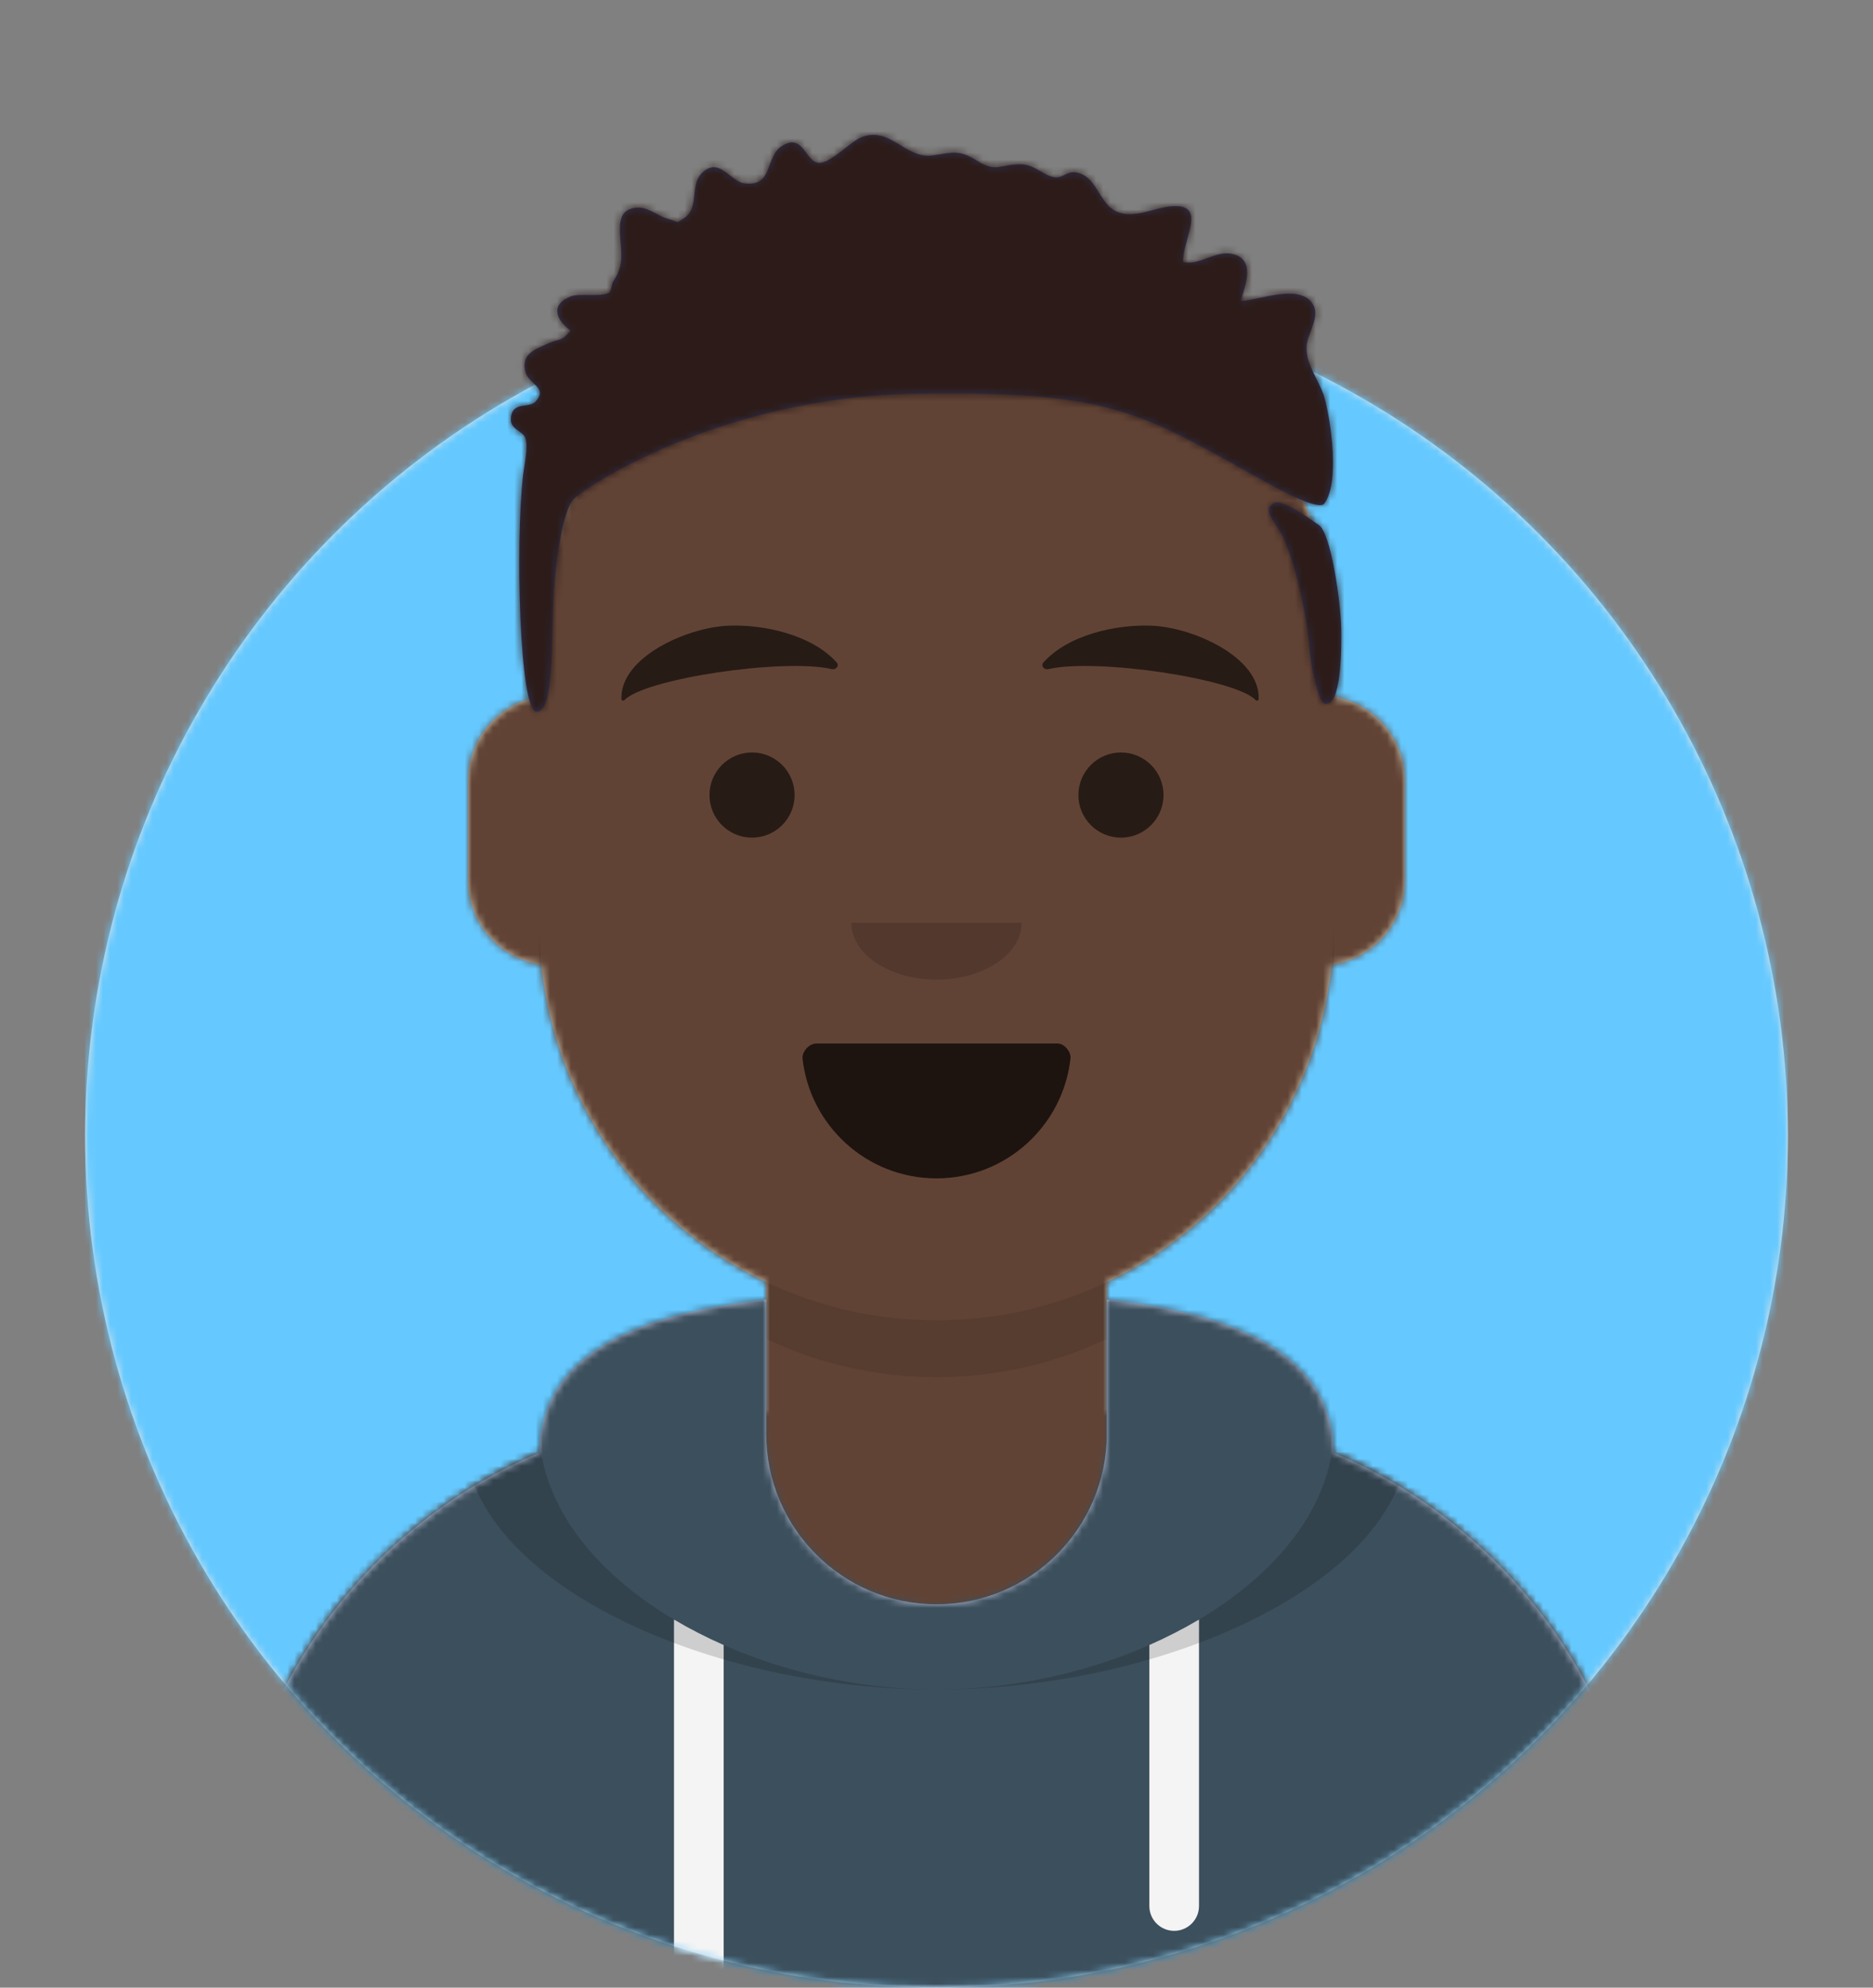 <svg width="264px" height="280px" viewBox="0 0 264 280" version="1.1" xmlns="http://www.w3.org/2000/svg" xmlns:xlink="http://www.w3.org/1999/xlink"><rect x="0" y="0" width="264" height="280" fill="#808080" stroke="none"/><desc>Created with getavataaars.com</desc><defs><circle id="react-path-1" cx="120" cy="120" r="120"></circle><path d="M12,160 C12,226.274 65.726,280 132,280 C198.274,280 252,226.274 252,160 L264,160 L264,-1.42108547e-14 L-3.19744231e-14,-1.42108547e-14 L-3.19744231e-14,160 L12,160 Z" id="react-path-2"></path><path d="M124,144.611 L124,163 L128,163 L128,163 C167.765,163 200,195.235 200,235 L200,244 L0,244 L0,235 C-4.86974701e-15,195.235 32.235,163 72,163 L72,163 L76,163 L76,144.611 C58.763,136.422 46.372,119.687 44.305,99.881 C38.48,99.058 34,94.052 34,88 L34,74 C34,68.054 38.325,63.118 44,62.166 L44,56 L44,56 C44,25.072 69.072,5.68137151e-15 100,0 L100,0 L100,0 C130.928,-5.68137151e-15 156,25.072 156,56 L156,62.166 C161.675,63.118 166,68.054 166,74 L166,88 C166,94.052 161.52,99.058 155.695,99.881 C153.628,119.687 141.237,136.422 124,144.611 Z" id="react-path-3"></path></defs><g id="Avataaar" stroke="none" stroke-width="1" fill="none" fill-rule="evenodd"><g transform="translate(-825, -1100)" id="Avataaar/Circle"><g transform="translate(825, 1100)"><g id="Circle" stroke-width="1" fill-rule="evenodd" transform="translate(12, 40)"><mask id="react-mask-4" fill="white"><use xlink:href="#react-path-1"></use></mask><use id="Circle-Background" fill="#E6E6E6" xlink:href="#react-path-1"></use><g id="Color/Palette/Blue-01" mask="url(#react-mask-4)" fill="#65C9FF"><rect id="🖍Color" x="0" y="0" width="240" height="240"></rect></g></g><mask id="react-mask-5" fill="white"><use xlink:href="#react-path-2"></use></mask><g id="Mask"></g><g id="Avataaar" stroke-width="1" fill-rule="evenodd" mask="url(#react-mask-5)"><g id="Body" transform="translate(32, 36)"><mask id="react-mask-6" fill="white"><use xlink:href="#react-path-3"></use></mask><use fill="#D0C6AC" xlink:href="#react-path-3"></use><g id="Skin/👶🏽-03-Brown" mask="url(#react-mask-6)" fill="#614335"><g transform="translate(0, 0)" id="Color"><rect x="0" y="0" width="264" height="280"></rect></g></g><path d="M156,79 L156,102 C156,132.928 130.928,158 100,158 C69.072,158 44,132.928 44,102 L44,79 L44,94 C44,124.928 69.072,150 100,150 C130.928,150 156,124.928 156,94 L156,79 Z" id="Neck-Shadow" fill-opacity="0.1" fill="#000000" mask="url(#react-mask-6)"></path></g><g id="Clothing/Hoodie" transform="translate(0, 170)"><defs><path d="M108,13.071 C90.081,15.076 76.28,20.552 76.004,34.645 C50.146,45.568 32,71.165 32,100.999 L32,100.999 L32,110 L232,110 L232,100.999 C232,71.165 213.854,45.568 187.996,34.645 C187.72,20.552 173.919,15.076 156,13.071 L156,32 L156,32 C156,45.255 145.255,56 132,56 L132,56 C118.745,56 108,45.255 108,32 L108,13.071 Z" id="react-path-163"></path></defs><mask id="react-mask-164" fill="white"><use xlink:href="#react-path-163"></use></mask><use id="Hoodie" fill="#B7C1DB" fill-rule="evenodd" xlink:href="#react-path-163"></use><g id="Color/Palette/Gray-01" mask="url(#react-mask-164)" fill-rule="evenodd" fill="#3C4F5C"><rect id="🖍Color" x="0" y="0" width="264" height="110"></rect></g><path d="M102,61.739 L102,110 L95,110 L95,58.15 C97.204,59.46 99.547,60.661 102,61.739 Z M169,58.15 L169,98.5 C169,100.433 167.433,102 165.5,102 C163.567,102 162,100.433 162,98.5 L162,61.739 C164.453,60.661 166.796,59.46 169,58.15 Z" id="Straps" fill="#F4F4F4" fill-rule="evenodd" mask="url(#react-mask-164)"></path><path d="M90.96,12.724 C75.909,15.571 65.5,21.243 65.5,32.308 C65.5,52.02 98.538,68 132,68 C165.462,68 198.5,52.02 198.5,32.308 C198.5,21.243 188.091,15.571 173.04,12.724 C182.125,16.074 188,21.706 188,31.077 C188,51.469 160.179,68 132,68 C103.821,68 76,51.469 76,31.077 C76,21.706 81.875,16.074 90.96,12.724 Z" id="Shadow" fill-opacity="0.16" fill="#000000" fill-rule="evenodd" mask="url(#react-mask-164)"></path></g><g id="Face" transform="translate(76, 82)" fill="#000000"><g id="Mouth/Smile" transform="translate(2, 52)"><defs><path d="M35.118,15.128 C36.176,24.62 44.226,32 54,32 C63.804,32 71.874,24.574 72.892,15.04 C72.974,14.273 72.117,13 71.043,13 C56.149,13 44.738,13 37.087,13 C36.007,13 35.012,14.178 35.118,15.128 Z" id="react-path-175"></path></defs><mask id="react-mask-176" fill="white"><use xlink:href="#react-path-175"></use></mask><use id="Mouth" fill-opacity="0.7" fill="#000000" fill-rule="evenodd" xlink:href="#react-path-175"></use><rect id="Teeth" fill="#FFFFFF" fill-rule="evenodd" mask="url(#react-mask-176)" x="39" y="2" width="31" height="16" rx="5"></rect><g id="Tongue" stroke-width="1" fill-rule="evenodd" mask="url(#react-mask-176)" fill="#FF4F6D"><g transform="translate(38, 24)"><circle cx="11" cy="11" r="11"></circle><circle cx="21" cy="11" r="11"></circle></g></g></g><g id="Nose/Default" transform="translate(28, 40)" fill-opacity="0.16"><path d="M16,8 C16,12.418 21.373,16 28,16 L28,16 C34.627,16 40,12.418 40,8" id="Nose"></path></g><g id="Eyes/Default-😀" transform="translate(0, 8)" fill-opacity="0.6"><circle id="Eye" cx="30" cy="22" r="6"></circle><circle id="Eye" cx="82" cy="22" r="6"></circle></g><g id="Eyebrow/Natural/Default-Natural" fill-opacity="0.6"><path d="M26.039,6.21 C20.278,6.983 11.293,12.005 12.044,17.818 C12.069,18.008 12.357,18.067 12.481,17.908 C14.967,14.72 34.193,10.037 41.194,11.015 C41.835,11.104 42.258,10.443 41.821,10.03 C38.077,6.495 31.2,5.512 26.039,6.21" id="Eyebrow" transform="translate(27, 12) rotate(5) translate(-27, -12) "></path><path d="M85.039,6.21 C79.278,6.983 70.293,12.005 71.044,17.818 C71.069,18.008 71.357,18.067 71.481,17.908 C73.967,14.72 93.193,10.037 100.194,11.015 C100.835,11.104 101.258,10.443 100.821,10.03 C97.077,6.495 90.2,5.512 85.039,6.21" id="Eyebrow" transform="translate(86, 12) scale(-1, 1) rotate(5) translate(-86, -12) "></path></g></g><g id="Top" stroke-width="1" fill-rule="evenodd"><defs><rect id="react-path-71" x="0" y="0" width="264" height="280"></rect><path d="M65.18,77.737 C67.363,76.105 80.407,75.479 82.758,74.089 C83.492,73.655 84.061,73.216 84.5,72.78 C84.939,73.216 85.509,73.655 86.242,74.089 C88.593,75.479 101.637,76.105 103.82,77.737 C106.03,79.391 107.644,83.185 107.467,86.151 C107.255,89.71 103.361,98.203 93.672,99.181 C91.558,96.828 88.237,95.31 84.5,95.31 C80.763,95.31 77.442,96.828 75.328,99.181 C65.639,98.203 61.745,89.71 61.533,86.151 C61.357,83.185 62.97,79.391 65.18,77.737 M103.142,94.906 C103.143,94.906 103.145,94.905 103.146,94.905 C103.144,94.905 103.143,94.906 103.142,94.906 M65.845,94.901 C65.849,94.903 65.857,94.906 65.862,94.908 C65.857,94.906 65.851,94.903 65.845,94.901 M144.863,55.985 C144.474,50.03 143.278,44.152 142.234,38.286 C141.953,36.707 140.424,26 139.735,26 C139.502,35.109 138.702,44.08 137.67,53.139 C137.361,55.848 137.038,58.556 136.825,61.274 C136.654,63.47 136.96,66.122 136.428,68.246 C135.749,70.952 132.348,73.478 129.703,74.411 C123.103,76.737 117.598,67.108 111.961,64.291 C104.643,60.635 92.064,59.764 84.582,64.53 C76.936,59.764 64.357,60.635 57.039,64.291 C51.402,67.108 45.897,76.737 39.297,74.411 C36.652,73.478 33.25,70.952 32.572,68.246 C32.04,66.122 32.346,63.47 32.175,61.274 C31.962,58.556 31.639,55.848 31.33,53.139 C30.298,44.08 29.497,35.109 29.265,26 C28.576,26 27.047,36.707 26.766,38.286 C25.722,44.152 24.526,50.03 24.138,55.985 C23.739,62.105 24.215,68.167 25.47,74.163 C26.069,77.028 26.769,79.876 27.519,82.704 C28.353,85.847 27.199,91.966 27.572,95.192 C28.279,101.296 31.154,113.2 34.383,118.451 C35.944,120.989 37.773,122.574 39.816,124.619 C41.783,126.588 42.604,129.64 44.726,131.737 C48.682,135.645 54.446,137.971 60.366,138.543 C65.677,143.05 74.506,146 84.5,146 C94.495,146 103.323,143.05 108.635,138.543 C114.554,137.971 120.318,135.645 124.274,131.737 C126.396,129.64 127.217,126.588 129.184,124.619 C131.226,122.574 133.056,120.989 134.617,118.451 C137.846,113.2 140.721,101.296 141.428,95.192 C141.801,91.966 140.647,85.847 141.481,82.704 C142.232,79.876 142.931,77.028 143.531,74.163 C144.785,68.167 145.261,62.105 144.863,55.985 Z" id="react-path-72"></path><path d="M185.832,73.929 C187.589,74.917 188.98,84.828 189.048,88.618 C189.09,90.956 189.127,99.874 186.654,99.103 C185.901,98.868 184.752,94.147 184.588,91.384 C184.425,88.621 182.855,79.22 180.447,74.895 C179.896,73.906 178.321,72.171 179.002,71.335 C179.846,70.298 180.666,70.9 181.697,71.315 C182.812,71.764 185.634,73.818 185.832,73.929 Z M186.637,70.957 C185.891,71.919 180.796,69.218 178.671,68.044 C160.826,58.184 157.362,55.049 129.246,55.458 C101.13,55.867 81.867,69.04 80.784,70.387 C80.03,71.325 79.068,73.828 78.276,80.801 C77.485,87.773 78.495,100.278 75.63,100.263 C73.192,100.25 72.661,76.477 73.714,67.046 C73.875,65.598 74.498,63.008 74.047,61.706 C73.653,60.568 71.725,60.571 72.033,58.675 C72.383,56.517 74.558,57.589 75.506,56.557 C77.301,54.603 74.532,54.14 74.073,52.431 C73.391,49.889 75.363,49.234 77.14,48.431 C79.106,47.544 78.85,48.323 80.446,46.585 C78.315,45.022 77.544,42.894 80.462,41.752 C81.702,41.267 84.927,41.909 85.898,41.18 C86.151,40.99 86.251,39.901 86.407,39.678 C87.958,37.459 87.576,35.853 87.418,33.362 C87.289,31.324 87.306,29.453 89.747,29.25 C91.375,29.114 92.699,30.444 94.158,30.836 C95.777,31.271 95.169,31.588 96.437,30.715 C98.663,29.182 97.148,26.194 98.913,24.412 C101.336,21.966 102.924,25.551 104.869,25.822 C109.091,26.41 107.736,22.122 110.236,20.55 C113.224,18.674 113.513,22.801 115.379,22.948 C116.996,23.075 119.908,19.955 121.317,19.373 C125.5,17.647 127.572,22.504 131.554,21.884 C134.443,21.435 135.223,21.068 137.831,22.712 C140.362,24.307 140.963,23.166 143.829,23.144 C145.854,23.128 147.094,24.82 148.788,24.997 C149.632,25.085 150.441,24.205 151.348,24.26 C154.585,24.457 154.79,28.643 157.362,29.796 C159.712,30.849 162.474,29.369 164.807,29.095 C170.497,28.428 166.6,33.743 166.761,36.915 C168.994,37.436 171.262,35.351 173.485,35.735 C176.987,36.339 175.665,39.968 174.853,42.414 C177.28,42.371 183.613,39.678 185.185,43.122 C185.995,44.898 184.107,47.269 184.138,49.074 C184.181,51.616 186.049,53.719 186.709,56.124 C187.601,59.371 188.872,68.074 186.637,70.957 Z" id="react-path-73"></path></defs><mask id="react-mask-70" fill="white"><use xlink:href="#react-path-71"></use></mask><g id="Mask"></g><g id="Top/Short-Hair/Dreads-01" mask="url(#react-mask-70)"><g transform="translate(-1, 0)"><g id="Hair" stroke-width="1" fill-rule="evenodd" transform="translate(1, 0)"><mask id="react-mask-69" fill="white"><use xlink:href="#react-path-73"></use></mask><use id="Dreads-With-Cut" fill="#2E3257" xlink:href="#react-path-73"></use><g id="Skin/👶🏽-03-Brown" mask="url(#react-mask-69)" fill="#2C1B18"><g transform="translate(0, 0) " id="Color"><rect x="0" y="0" width="264" height="280"></rect></g></g></g></g></g></g></g></g></g></g></svg>